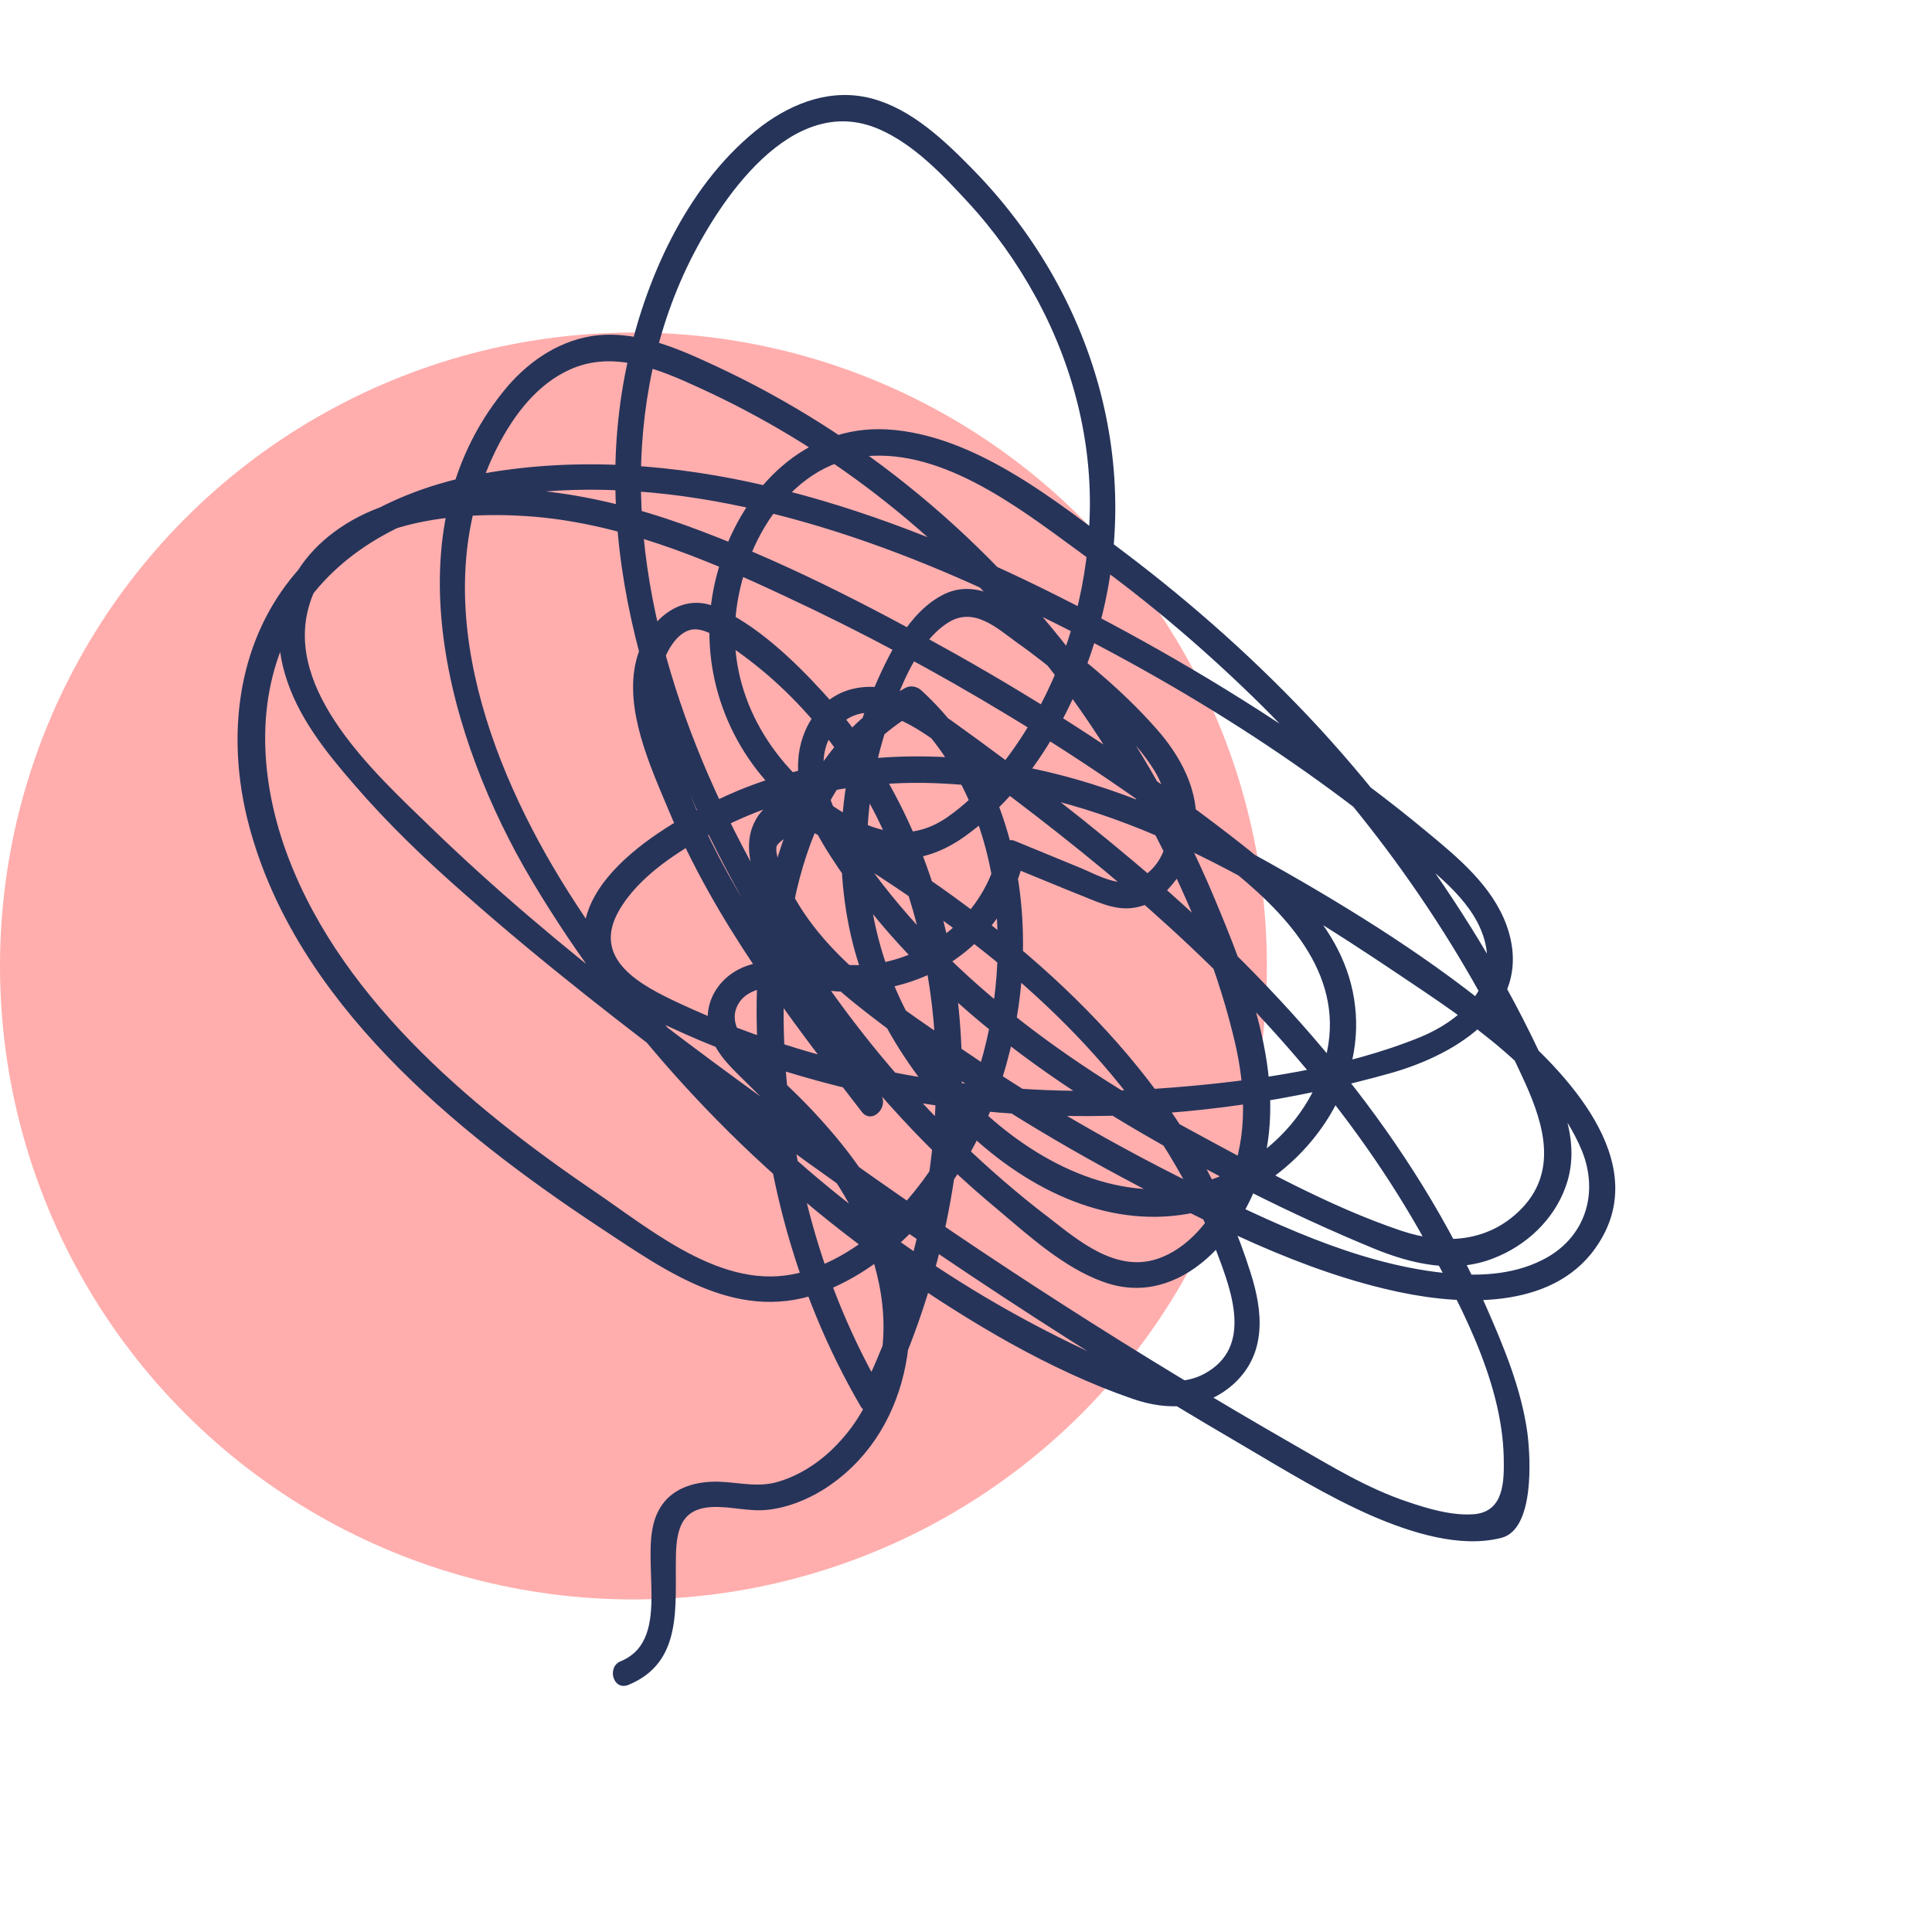 <svg width="122" height="122" viewBox="0 0 122 122" fill="none" xmlns="http://www.w3.org/2000/svg">
<circle cx="40" cy="61" r="40" fill="#FFAEAD"/>
<path d="M39.69 106.392C43.159 104.963 42.615 101.392 42.683 98.263C42.717 96.597 43.023 95.27 44.928 95.168C46.118 95.1 47.274 95.475 48.499 95.338C49.723 95.202 50.913 94.726 51.968 94.08C57.443 90.645 58.599 83.469 56.423 77.755C55.301 74.796 53.362 72.314 51.219 70.035C50.063 68.811 48.771 67.688 47.648 66.464C46.9 65.648 45.914 64.525 46.662 63.335C47.104 62.621 48.022 62.383 48.805 62.315C50.301 62.179 51.797 62.587 53.26 62.621C55.096 62.655 56.933 62.315 58.599 61.566C61.66 60.172 64.007 57.383 64.687 54.084C64.347 54.288 64.007 54.458 63.667 54.663C65.266 55.309 66.864 55.989 68.496 56.635C69.585 57.077 70.639 57.553 71.829 57.281C73.836 56.839 75.094 54.629 75.434 52.758C75.877 50.377 74.788 48.133 73.292 46.33C71.319 44.017 68.939 42.011 66.524 40.174C64.653 38.746 62.137 36.297 59.62 37.522C57.341 38.644 56.049 41.467 55.096 43.677C52.954 48.779 52.512 54.697 53.974 60.036C56.559 69.355 67.476 80.374 77.951 75.749C82.577 73.708 86.182 68.743 85.569 63.539C84.991 58.37 80.604 54.969 76.761 52.044C71.557 48.099 66.082 44.528 60.402 41.331C54.892 38.236 49.145 35.277 43.193 33.134C37.377 31.06 30.949 29.971 24.896 31.74C19.998 33.168 16.427 37.283 17.992 42.555C18.774 45.242 20.576 47.486 22.379 49.561C24.521 52.044 26.902 54.322 29.351 56.465C34.316 60.852 39.588 64.933 44.894 68.913C55.607 76.973 66.796 84.455 78.393 91.223C81.114 92.822 83.801 94.488 86.692 95.746C89.073 96.767 92.201 97.787 94.82 97.107C96.895 96.563 96.657 92.108 96.453 90.509C96.079 87.72 94.956 85.033 93.834 82.483C89.243 71.974 81.658 63.165 73.088 55.683C68.939 52.078 64.551 48.711 60.096 45.514C58.361 44.289 56.185 42.997 53.974 43.473C51.831 43.915 50.505 45.956 50.403 48.065C50.267 50.581 51.593 52.826 52.954 54.833C54.518 57.111 56.287 59.22 58.225 61.158C62.103 65.103 66.66 68.335 71.421 71.157C76.319 74.048 81.488 76.667 86.76 78.844C89.174 79.83 91.827 80.442 94.31 79.456C96.351 78.674 98.119 77.041 98.867 74.932C99.82 72.314 98.731 69.695 97.609 67.314C96.385 64.627 94.99 62.009 93.46 59.492C90.535 54.663 87.1 50.105 83.291 45.956C79.516 41.875 75.366 38.168 70.945 34.835C66.694 31.638 61.524 27.421 55.981 27.114C50.777 26.842 47.002 30.855 45.506 35.481C43.975 40.14 44.962 45.174 48.056 48.949C49.655 50.887 51.764 52.52 54.042 53.574C56.457 54.697 58.77 54.356 60.912 52.826C65.061 49.867 67.816 44.936 69.245 40.14C72.408 29.529 69.041 18.442 61.388 10.654C59.62 8.851 57.579 6.912 55.096 6.232C52.58 5.552 50.131 6.436 48.09 7.967C43.601 11.402 40.914 17.183 39.69 22.591C37.003 34.392 41.152 46.534 46.9 56.805C49.689 61.737 53.022 66.396 56.865 70.545C58.77 72.62 60.844 74.592 63.021 76.395C64.993 78.061 67.204 80.068 69.687 80.952C74.584 82.721 78.631 77.857 79.754 73.606C81.25 67.892 78.802 61.771 76.625 56.567C72.51 46.84 66.184 37.964 58.021 31.23C54.076 27.965 49.723 25.21 45.098 23.067C42.683 21.945 40.03 20.788 37.309 21.231C35.099 21.605 33.194 22.965 31.8 24.7C24.555 33.644 28.297 46.704 33.568 55.581C39.384 65.342 47.376 73.912 56.729 80.374C61.252 83.503 66.286 86.53 71.523 88.332C73.768 89.115 76.149 89.013 77.951 87.346C79.992 85.442 79.754 82.823 78.972 80.374C75.741 70.069 68.122 62.213 59.484 56.091C57.307 54.56 55.062 53.098 52.784 51.704C51.151 50.717 48.737 49.595 47.614 51.976C46.662 53.982 48.056 56.567 49.145 58.233C50.607 60.478 52.614 62.315 54.722 63.947C59.756 67.858 65.163 71.293 70.741 74.286C76.251 77.245 82.237 80.306 88.392 81.598C92.609 82.483 98.357 82.653 100.976 78.469C104.275 73.266 98.867 67.688 95.16 64.525C90.603 60.682 85.365 57.417 80.162 54.492C74.958 51.568 69.381 49.153 63.429 48.201C57.817 47.316 51.968 47.724 46.662 49.901C42.989 51.431 35.371 55.479 37.105 60.614C37.853 62.859 40.268 63.913 42.241 64.832C44.928 66.09 47.75 67.144 50.607 67.96C56.525 69.695 62.715 70.511 68.871 70.477C75.264 70.443 81.692 69.491 87.848 67.756C92.031 66.566 96.997 63.573 95.126 58.404C94.208 55.921 92.065 54.152 90.093 52.52C87.678 50.513 85.127 48.609 82.508 46.84C77.169 43.201 71.489 39.936 65.674 37.079C54.961 31.842 42.547 27.761 30.507 29.903C25.712 30.753 21.018 32.964 18.06 36.943C14.795 41.331 14.353 47.044 15.747 52.214C18.706 63.233 28.637 71.395 37.785 77.449C42.173 80.34 46.73 83.707 52.172 81.496C56.865 79.592 60.402 75.103 62.375 70.545C66.082 61.907 65.469 50.207 58.157 43.575C57.885 43.337 57.477 43.269 57.171 43.439C49.723 47.52 47.648 56.703 47.784 64.525C47.92 72.994 50.063 81.462 54.348 88.808C54.654 89.319 55.505 89.387 55.777 88.808C61.49 77.041 62.851 62.621 56.797 50.717C55.505 48.167 53.872 45.786 51.934 43.677C50.131 41.705 47.75 39.426 45.234 38.338C42.785 37.283 40.71 39.494 40.166 41.739C39.418 44.8 41.05 48.371 42.207 51.125C45.132 58.166 49.791 64.219 54.416 70.205C55.062 71.055 56.219 69.865 55.573 69.049C52.104 64.593 48.669 60.07 45.948 55.139C44.519 52.554 43.329 49.833 42.411 47.01C41.901 45.412 41.356 43.643 41.833 41.977C42.071 41.16 42.717 39.97 43.635 39.766C44.485 39.596 45.472 40.344 46.118 40.82C55.029 46.874 59.212 57.859 59.11 68.368C59.042 75.171 57.341 81.904 54.382 88.026C54.858 88.026 55.335 88.026 55.811 88.026C51.866 81.292 49.825 73.572 49.519 65.784C49.213 58.2 50.743 48.949 58.021 44.868C57.681 44.834 57.341 44.766 57.035 44.732C63.769 50.853 64.347 61.6 61.048 69.627C59.212 74.048 55.675 78.707 50.947 80.238C46.05 81.837 41.391 77.857 37.547 75.239C29.589 69.831 21.087 62.689 17.89 53.268C16.291 48.507 16.155 43.201 18.842 38.814C21.359 34.733 25.78 32.522 30.337 31.604C40.676 29.495 51.73 32.59 61.15 36.773C71.013 41.16 80.672 46.806 88.97 53.744C90.841 55.309 93.222 57.077 93.8 59.594C94.446 62.485 92.099 64.491 89.719 65.478C84.889 67.45 79.21 68.266 74.04 68.675C63.429 69.525 52.546 67.858 42.853 63.335C40.54 62.247 37.309 60.614 39.078 57.519C40.336 55.309 42.887 53.71 45.098 52.52C49.587 50.105 54.756 49.187 59.824 49.493C70.401 50.071 79.822 55.819 88.426 61.6C92.576 64.389 97.881 67.824 99.888 72.654C101.01 75.409 100.058 78.231 97.405 79.558C95.466 80.544 93.222 80.612 91.113 80.374C85.535 79.762 80.196 77.143 75.196 74.694C70.333 72.28 65.606 69.559 61.116 66.498C57.001 63.709 52.104 60.648 49.825 56.023C49.553 55.479 49.281 54.901 49.145 54.322C49.077 54.084 48.975 53.676 49.043 53.438C49.111 53.166 50.335 52.35 50.743 52.384C51.593 52.452 52.988 53.71 53.702 54.186C55.607 55.377 57.511 56.635 59.314 57.961C66.83 63.369 73.53 70.239 76.829 79.048C77.781 81.564 79.108 85.067 76.081 86.734C73.666 88.06 70.673 86.292 68.496 85.237C64.143 83.197 59.994 80.714 56.117 77.891C47.988 72.042 41.186 64.661 35.915 56.363C30.779 48.269 26.698 37.283 31.494 28.067C32.514 26.128 33.942 24.258 35.983 23.339C38.738 22.081 41.663 23.339 44.179 24.496C48.124 26.298 51.9 28.577 55.335 31.23C62.477 36.739 68.258 43.847 72.476 51.806C74.72 56.057 76.693 60.58 77.849 65.274C78.563 68.062 78.835 71.123 77.883 73.912C77.101 76.191 75.4 78.776 72.986 79.524C70.435 80.306 68.122 78.367 66.252 76.905C64.279 75.409 62.409 73.776 60.606 72.042C57.103 68.675 54.008 64.9 51.287 60.852C45.676 52.418 40.982 42.283 40.506 31.978C40.268 26.842 41.152 21.571 43.363 16.911C45.37 12.694 49.995 5.722 55.539 8.171C57.715 9.123 59.518 11.028 61.116 12.762C62.783 14.565 64.211 16.571 65.401 18.748C67.748 23.033 69.007 27.897 68.802 32.794C68.632 37.419 67.306 42.045 64.857 45.99C63.565 48.099 61.864 50.173 59.824 51.602C57.273 53.37 54.824 52.418 52.478 50.819C48.567 48.133 45.982 43.711 46.458 38.882C46.9 34.257 49.995 28.985 55.13 28.781C60.13 28.577 64.993 32.556 68.837 35.345C72.714 38.134 76.353 41.263 79.754 44.63C86.624 51.5 92.303 59.56 96.317 68.403C97.541 71.123 98.357 74.082 95.977 76.429C93.902 78.469 91.147 78.606 88.494 77.721C83.937 76.191 79.448 73.674 75.23 71.395C66.83 66.838 58.838 60.988 53.6 52.826C52.376 50.887 50.947 47.486 53.158 45.65C55.199 43.949 57.953 45.99 59.688 47.248C63.599 50.071 67.476 53.03 71.149 56.159C78.359 62.349 84.889 69.389 89.617 77.687C91.997 81.904 94.854 87.074 94.956 92.039C94.99 93.57 94.956 95.406 93.154 95.611C91.759 95.746 90.161 95.27 88.868 94.828C86.318 93.978 84.005 92.55 81.692 91.223C71.966 85.646 62.511 79.592 53.396 73.096C44.349 66.668 35.167 59.968 27.174 52.214C23.739 48.881 17.924 43.643 19.522 38.236C21.052 32.896 28.705 32.284 33.228 32.59C38.942 32.964 44.383 35.209 49.519 37.623C54.416 39.902 59.178 42.453 63.769 45.242C68.496 48.099 73.088 51.261 77.441 54.663C81.046 57.519 84.855 61.362 83.801 66.396C82.747 71.463 77.781 75.239 72.68 75.103C67.578 74.932 62.885 71.497 59.756 67.722C56.559 63.811 54.79 58.88 54.756 53.846C54.722 51.364 55.096 48.881 55.811 46.5C56.525 44.187 57.715 40.684 59.858 39.324C61.456 38.304 62.885 39.596 64.177 40.548C65.299 41.331 66.354 42.181 67.408 43.065C69.347 44.698 71.557 46.5 72.884 48.643C74.108 50.581 74.38 54.288 71.863 55.513C70.707 56.091 69.347 55.275 68.292 54.833C66.898 54.254 65.469 53.676 64.075 53.098C63.667 52.928 63.157 53.268 63.055 53.676C62.307 57.315 59.348 60.036 55.743 60.784C52.954 61.362 50.097 60.138 47.376 60.92C45.404 61.498 44.179 63.437 44.894 65.444C45.302 66.668 46.322 67.552 47.206 68.436C48.465 69.695 49.757 70.919 50.947 72.246C55.573 77.415 58.259 85.952 52.58 91.495C51.559 92.482 50.267 93.298 48.873 93.638C47.512 93.944 46.254 93.502 44.894 93.57C43.499 93.638 42.207 94.148 41.56 95.44C40.166 98.093 42.615 103.467 39.214 104.895C38.296 105.235 38.704 106.8 39.69 106.392Z" fill="#26345A"/>
</svg>
